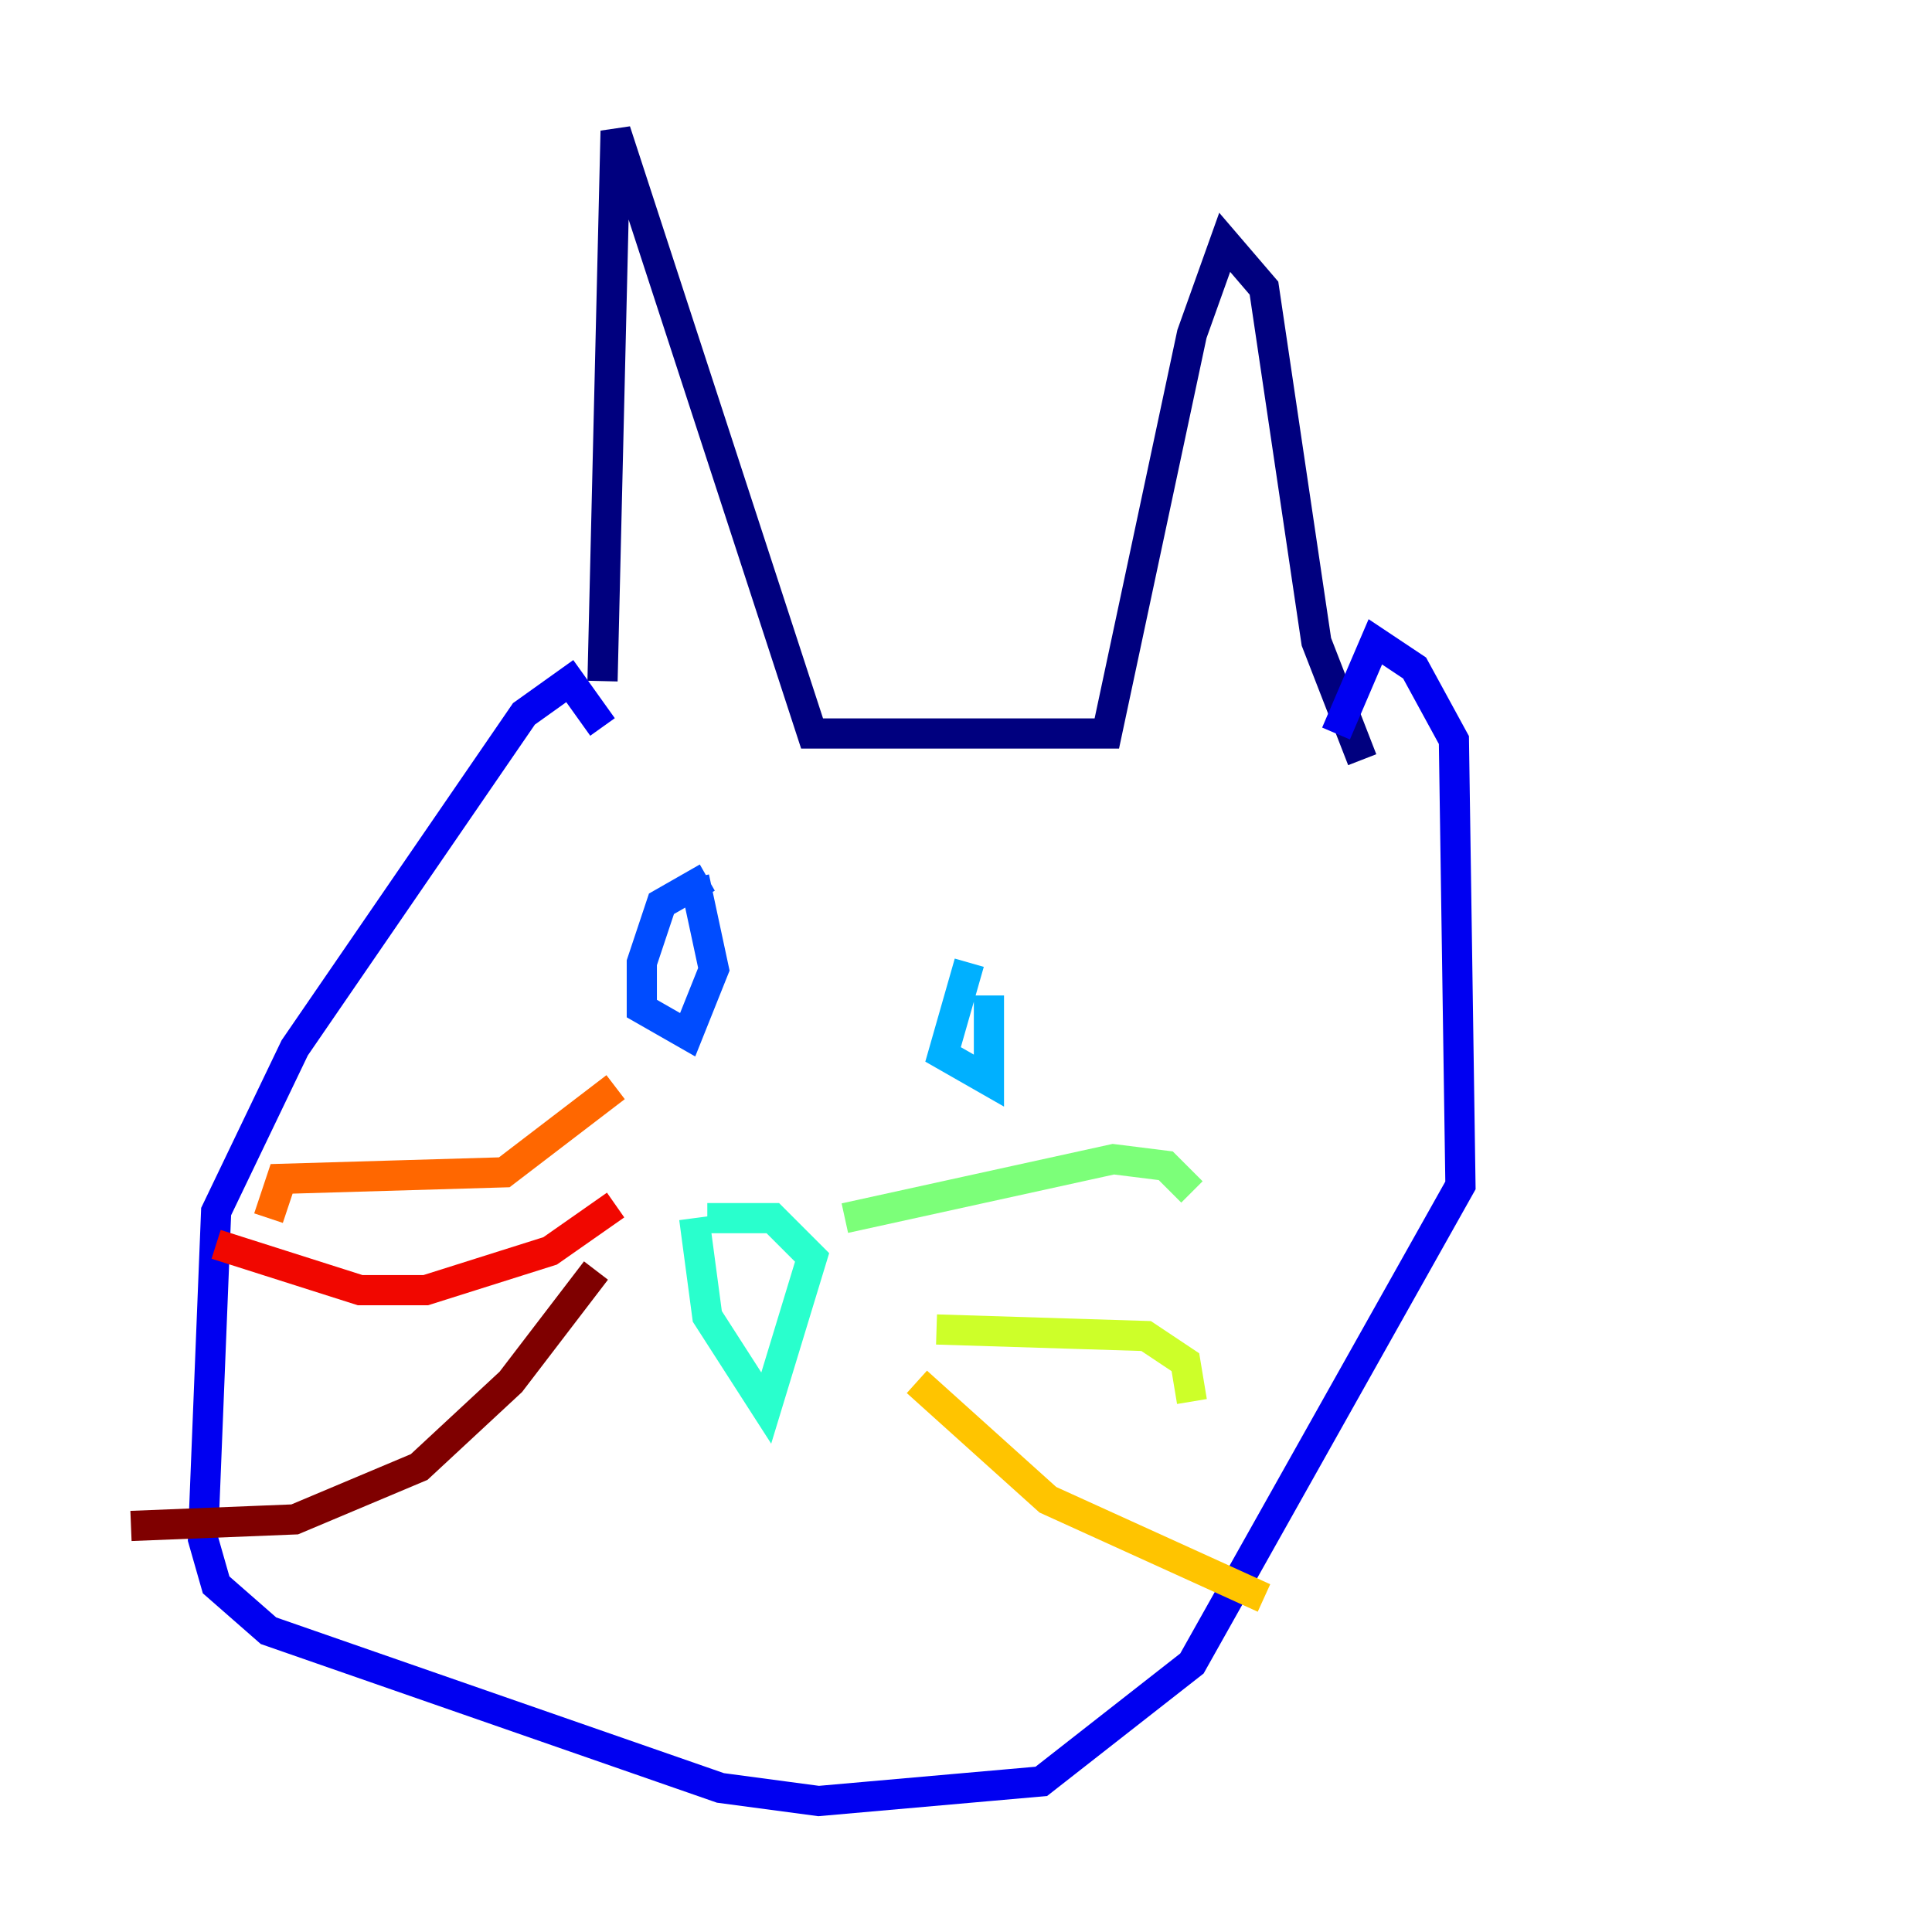 <?xml version="1.0" encoding="utf-8" ?>
<svg baseProfile="tiny" height="128" version="1.2" viewBox="0,0,128,128" width="128" xmlns="http://www.w3.org/2000/svg" xmlns:ev="http://www.w3.org/2001/xml-events" xmlns:xlink="http://www.w3.org/1999/xlink"><defs /><polyline fill="none" points="39.919,45.125 40.786,8.678 53.803,48.597 73.329,48.597 78.969,22.129 81.139,16.054 83.742,19.091 87.214,42.522 90.251,50.332" stroke="#00007f" stroke-width="2" /><polyline fill="none" points="39.919,48.163 37.749,45.125 34.712,47.295 19.525,69.424 14.319,80.271 13.451,101.966 14.319,105.003 17.79,108.041 47.729,118.454 54.237,119.322 68.99,118.02 78.969,110.21 96.759,78.536 96.325,49.031 93.722,44.258 91.119,42.522 88.515,48.597" stroke="#0000f1" stroke-width="2" /><polyline fill="none" points="46.861,58.142 43.824,59.878 42.522,63.783 42.522,66.82 45.559,68.556 47.295,64.217 45.993,58.142" stroke="#004cff" stroke-width="2" /><polyline fill="none" points="64.217,63.783 62.481,69.858 65.519,71.593 65.519,65.953" stroke="#00b0ff" stroke-width="2" /><polyline fill="none" points="45.993,80.705 46.861,87.214 50.766,93.288 53.803,83.308 51.2,80.705 46.861,80.705" stroke="#29ffcd" stroke-width="2" /><polyline fill="none" points="55.973,80.705 73.763,76.8 77.234,77.234 78.969,78.969" stroke="#7cff79" stroke-width="2" /><polyline fill="none" points="62.047,88.081 75.932,88.515 78.536,90.251 78.969,92.854" stroke="#cdff29" stroke-width="2" /><polyline fill="none" points="60.746,91.552 69.424,99.363 83.742,105.871" stroke="#ffc400" stroke-width="2" /><polyline fill="none" points="40.786,72.027 33.41,77.668 18.658,78.102 17.79,80.705" stroke="#ff6700" stroke-width="2" /><polyline fill="none" points="40.786,79.837 36.447,82.875 28.203,85.478 23.864,85.478 14.319,82.441" stroke="#f10700" stroke-width="2" /><polyline fill="none" points="39.485,84.176 33.844,91.552 27.77,97.193 19.525,100.664 8.678,101.098" stroke="#7f0000" stroke-width="2" /></svg>
